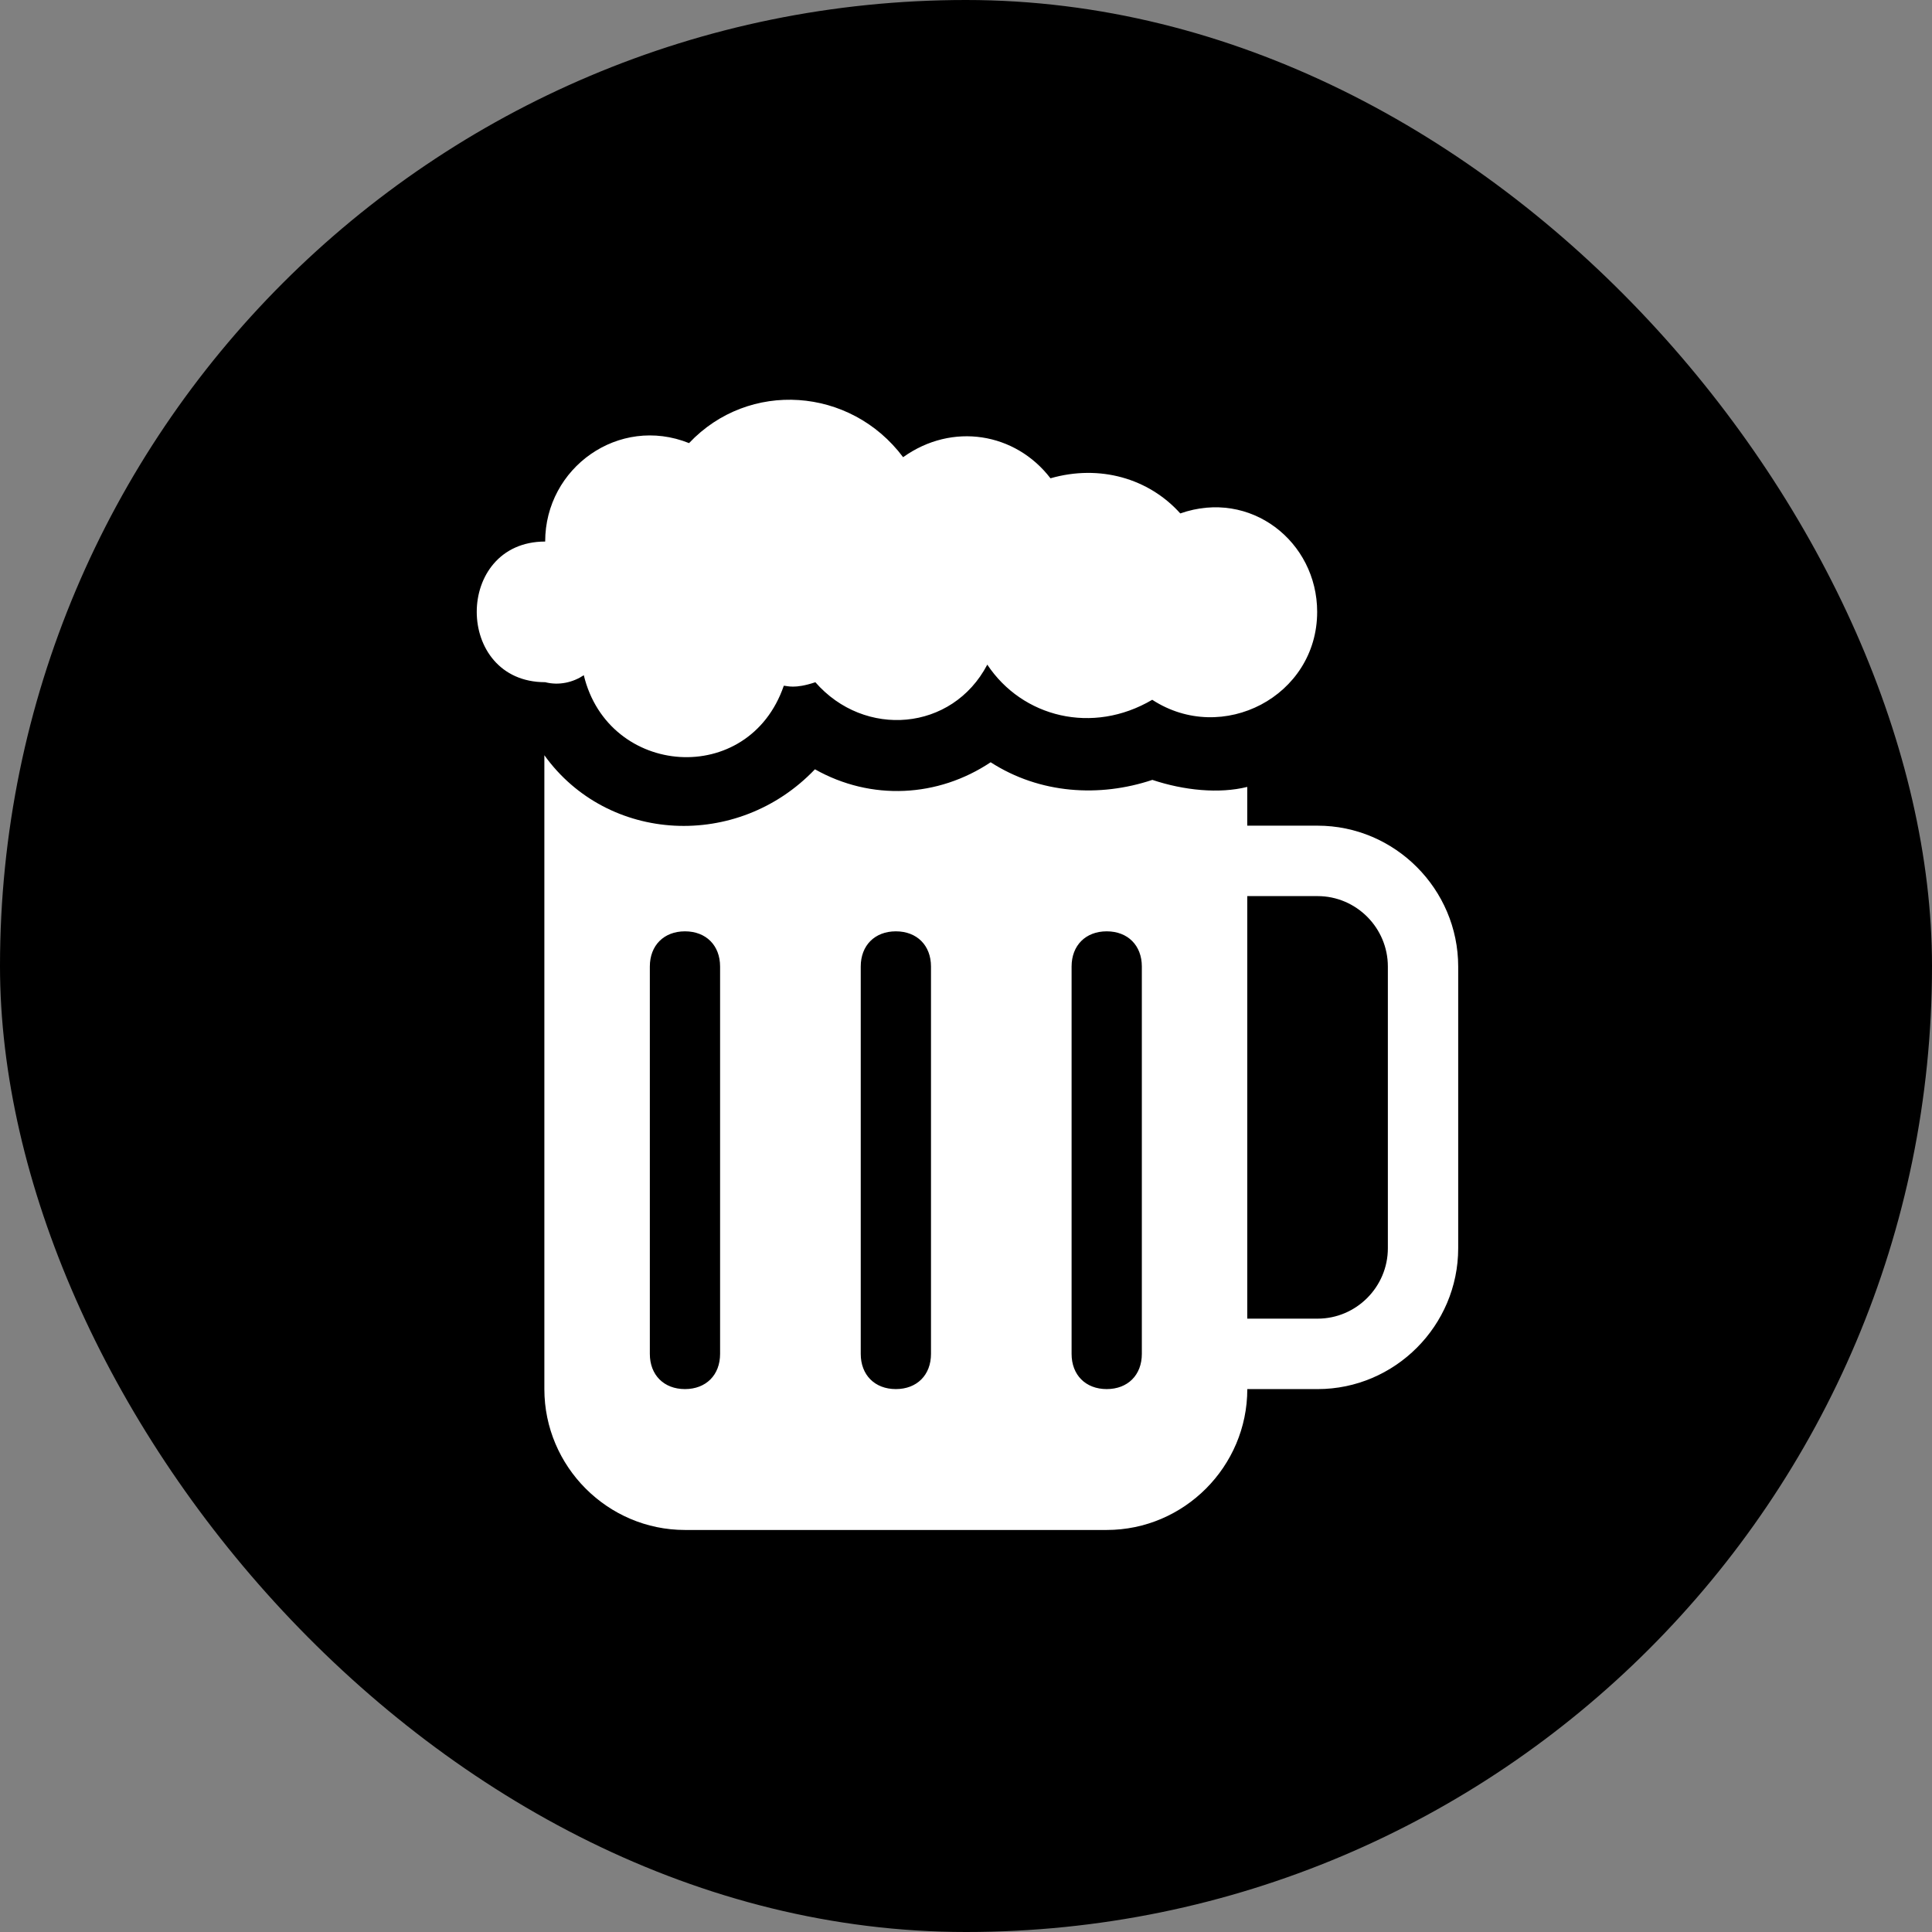 <svg width="1000" height="1000" viewBox="0 0 1000 1000" fill="none" xmlns="http://www.w3.org/2000/svg">
<rect x="0" y="0" width="1000" height="1000" fill="#808080" stroke="none"/>
<rect width="1000" height="1000" rx="500" fill="currentColor"/>
<path d="M302.172 349.493C314.886 402.262 387.542 407.735 405.69 354.942C407.503 354.942 411.128 356.758 422.029 353.125C447.455 382.234 492.874 378.601 511.022 344.02C529.173 371.312 565.5 380.417 596.392 362.206C632.719 385.866 681.761 360.39 681.761 316.703C681.761 280.305 647.247 253.012 610.917 265.75C594.578 247.564 569.152 240.274 543.727 247.564C525.575 223.904 492.874 218.455 467.447 236.642C440.208 200.244 387.544 196.611 356.651 229.353C320.324 214.798 282.182 242.091 282.182 280.305C234.954 280.305 234.954 353.103 282.182 353.103C289.458 354.969 296.735 353.125 302.172 349.493Z" fill="white"/>
<path d="M681.96 427.365H645.574V407.305C631.025 410.943 612.82 409.124 596.455 403.667C569.171 412.788 538.232 410.968 512.761 394.547C485.477 412.763 450.907 414.606 421.809 398.185C381.817 440.123 314.494 436.485 281.761 390.909V718.994C281.761 759.089 314.516 791.909 354.536 791.909H572.827C612.845 791.909 645.601 759.091 645.601 718.994H681.987C722.005 718.994 754.761 686.176 754.761 646.079V500.281C754.737 460.186 721.981 427.365 681.96 427.365ZM372.717 700.773C372.717 711.712 365.43 718.989 354.536 718.989C343.618 718.989 336.356 711.688 336.356 700.773V500.273C336.356 489.334 343.643 482.057 354.536 482.057C365.454 482.057 372.717 489.358 372.717 500.273V700.773ZM481.879 700.773C481.879 711.712 474.592 718.989 463.698 718.989C452.78 718.989 445.517 711.688 445.517 700.773V500.273C445.517 489.334 452.804 482.057 463.698 482.057C474.616 482.057 481.879 489.358 481.879 500.273V700.773ZM591.015 700.773C591.015 711.712 583.728 718.989 572.834 718.989C561.916 718.989 554.653 711.688 554.653 700.773V500.273C554.653 489.334 561.94 482.057 572.834 482.057C583.752 482.057 591.015 489.358 591.015 500.273V700.773ZM718.354 646.076C718.354 666.136 701.989 682.533 681.968 682.533H645.582V463.82H681.968C701.989 463.82 718.354 480.216 718.354 500.276V646.076Z" fill="white"/>
</svg>
